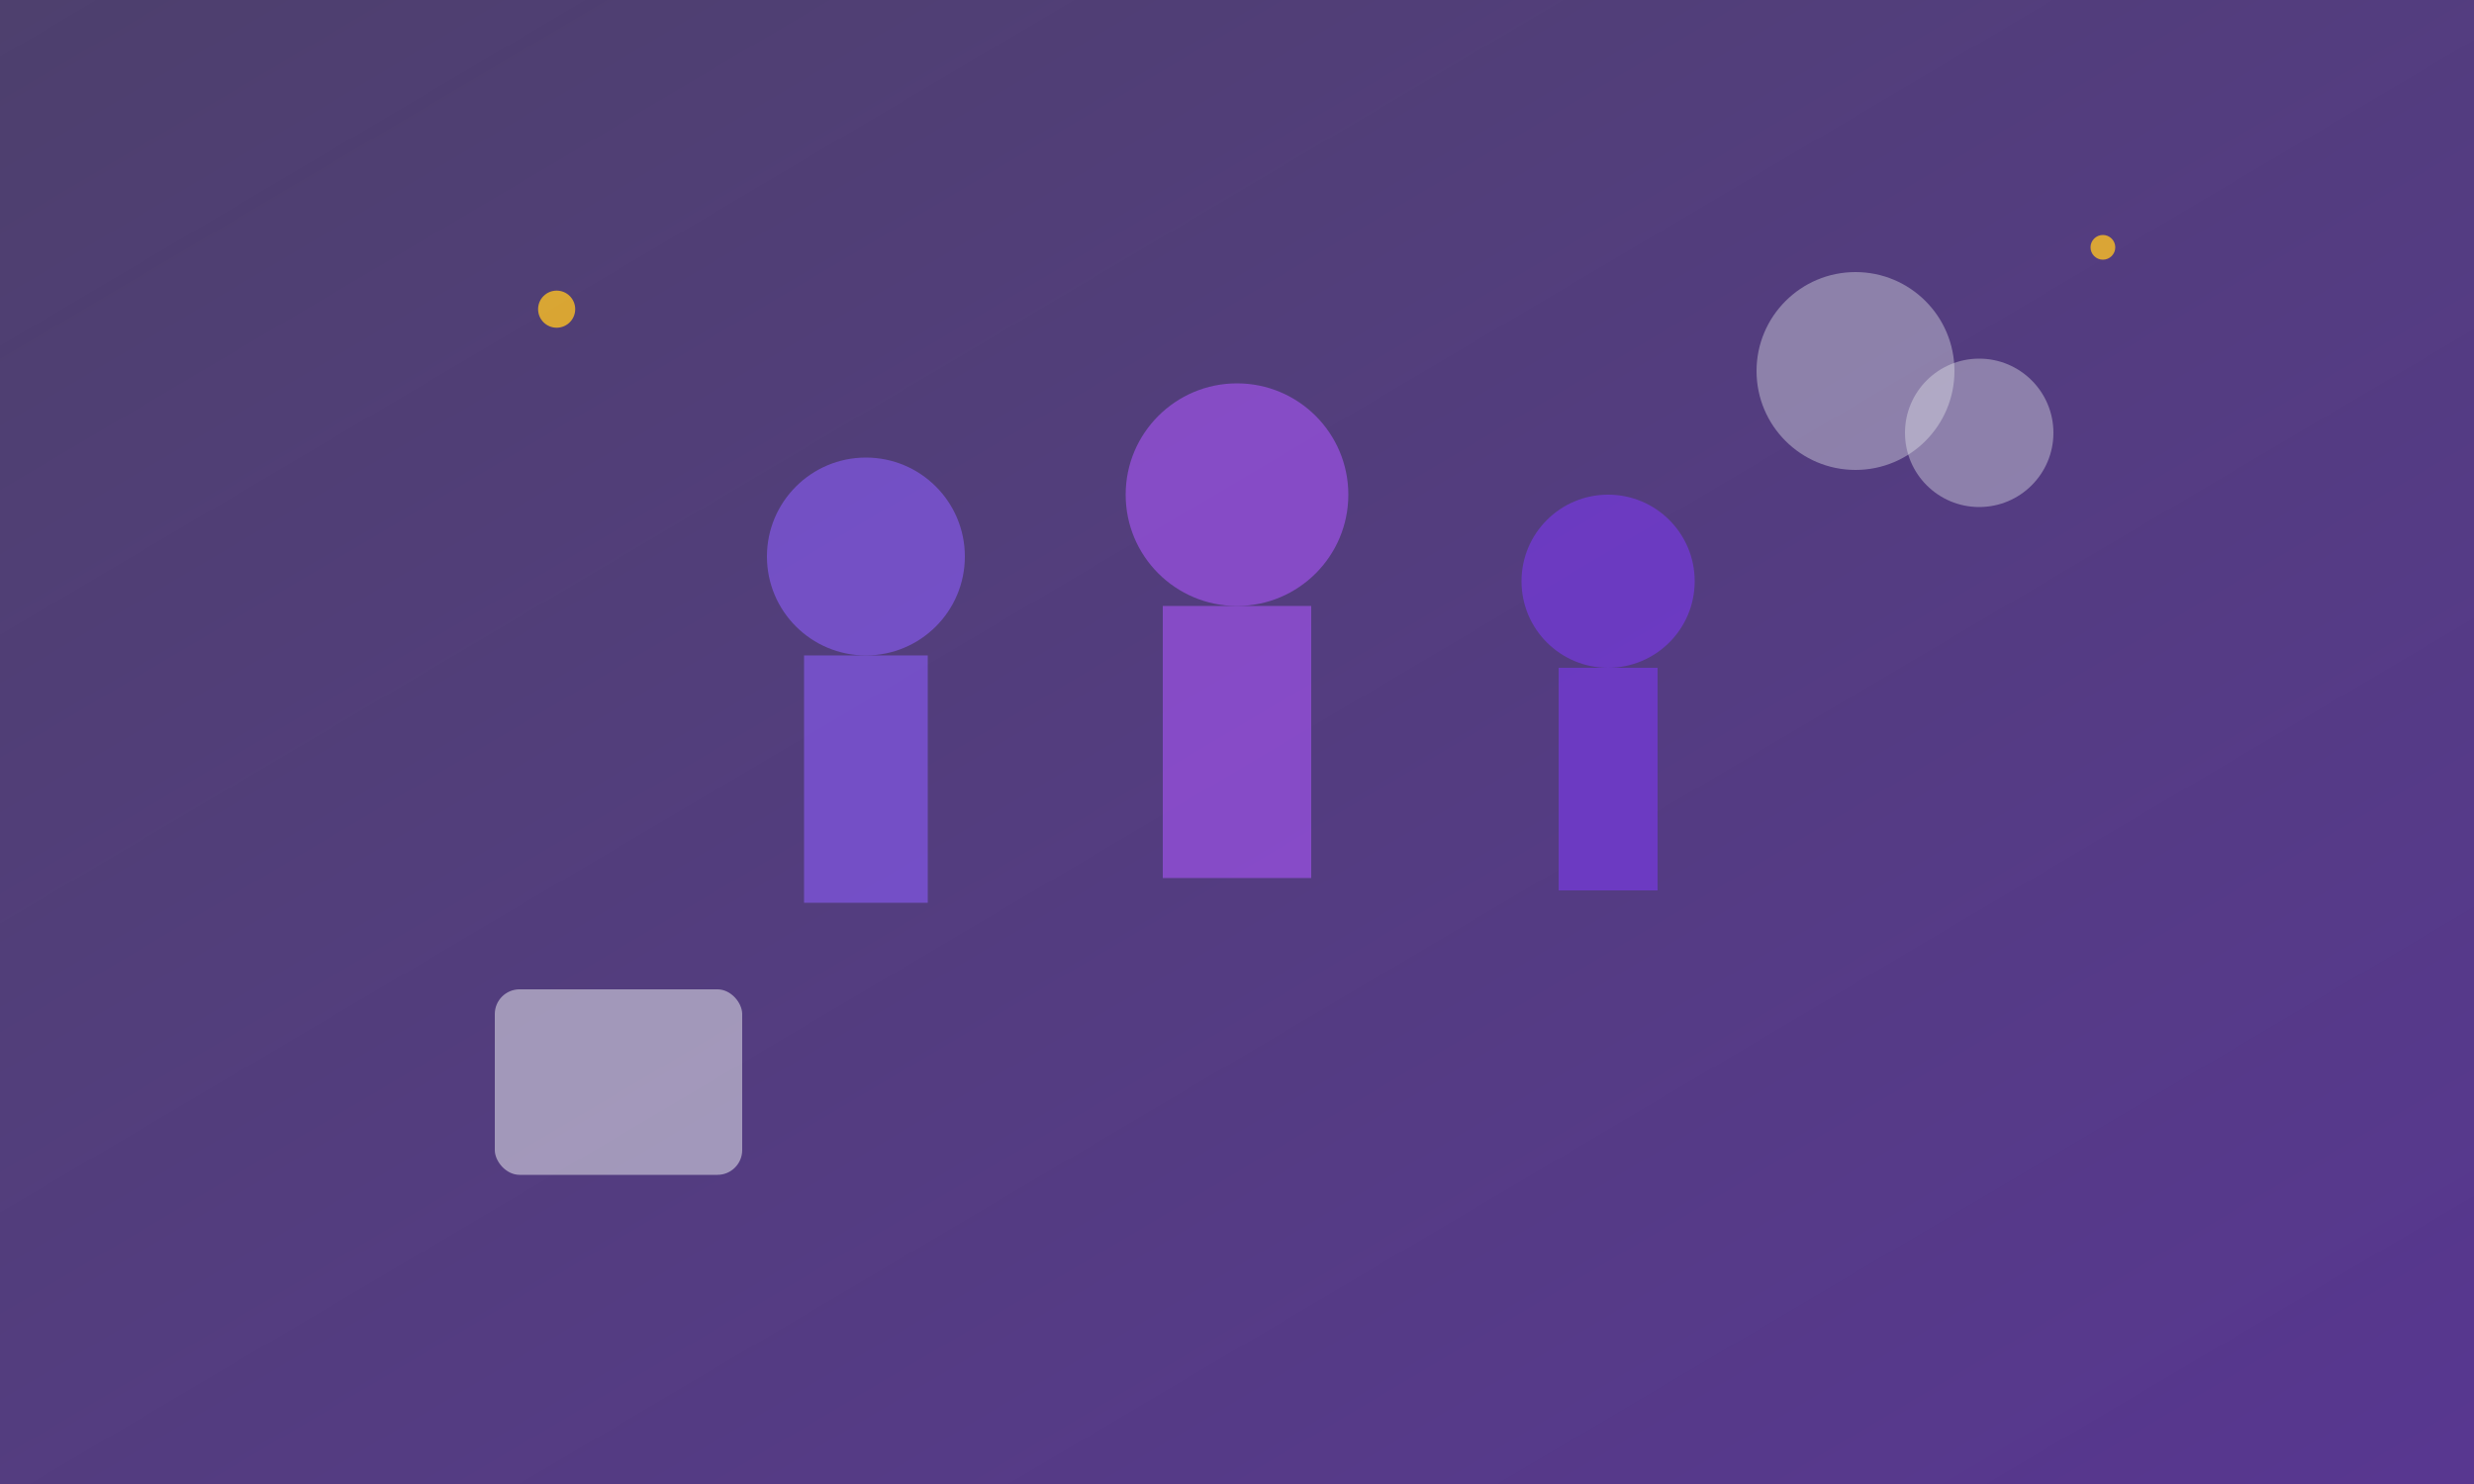 <svg width="200" height="120" xmlns="http://www.w3.org/2000/svg">
  <rect width="100%" height="100%" fill="#333333" stroke="none"/>
  <defs>
    <linearGradient id="npcsGradient" x1="0%" y1="0%" x2="100%" y2="100%">
      <stop offset="0%" style="stop-color:#8b5cf6;stop-opacity:0.3" />
      <stop offset="100%" style="stop-color:#7c3aed;stop-opacity:0.5" />
    </linearGradient>
  </defs>
  <rect width="200" height="120" fill="url(#npcsGradient)"/>
  <!-- Character silhouettes -->
  <circle cx="70" cy="45" r="8" fill="#8b5cf6" opacity="0.6"/>
  <rect x="65" y="53" width="10" height="20" fill="#8b5cf6" opacity="0.6"/>
  
  <circle cx="100" cy="40" r="9" fill="#a855f7" opacity="0.6"/>
  <rect x="94" y="49" width="12" height="22" fill="#a855f7" opacity="0.6"/>
  
  <circle cx="130" cy="47" r="7" fill="#7c3aed" opacity="0.6"/>
  <rect x="126" y="54" width="8" height="18" fill="#7c3aed" opacity="0.6"/>
  
  <!-- Quest scroll -->
  <rect x="40" y="80" width="20" height="15" fill="#f3f4f6" opacity="0.5" rx="2"/>
  
  <!-- Speech bubbles -->
  <circle cx="150" cy="30" r="8" fill="#e5e7eb" opacity="0.4"/>
  <circle cx="160" cy="35" r="6" fill="#e5e7eb" opacity="0.4"/>
  
  <!-- Stars for quest rewards -->
  <circle cx="45" cy="25" r="1.5" fill="#fbbf24" opacity="0.8"/>
  <circle cx="170" cy="20" r="1" fill="#fbbf24" opacity="0.8"/>
</svg> 